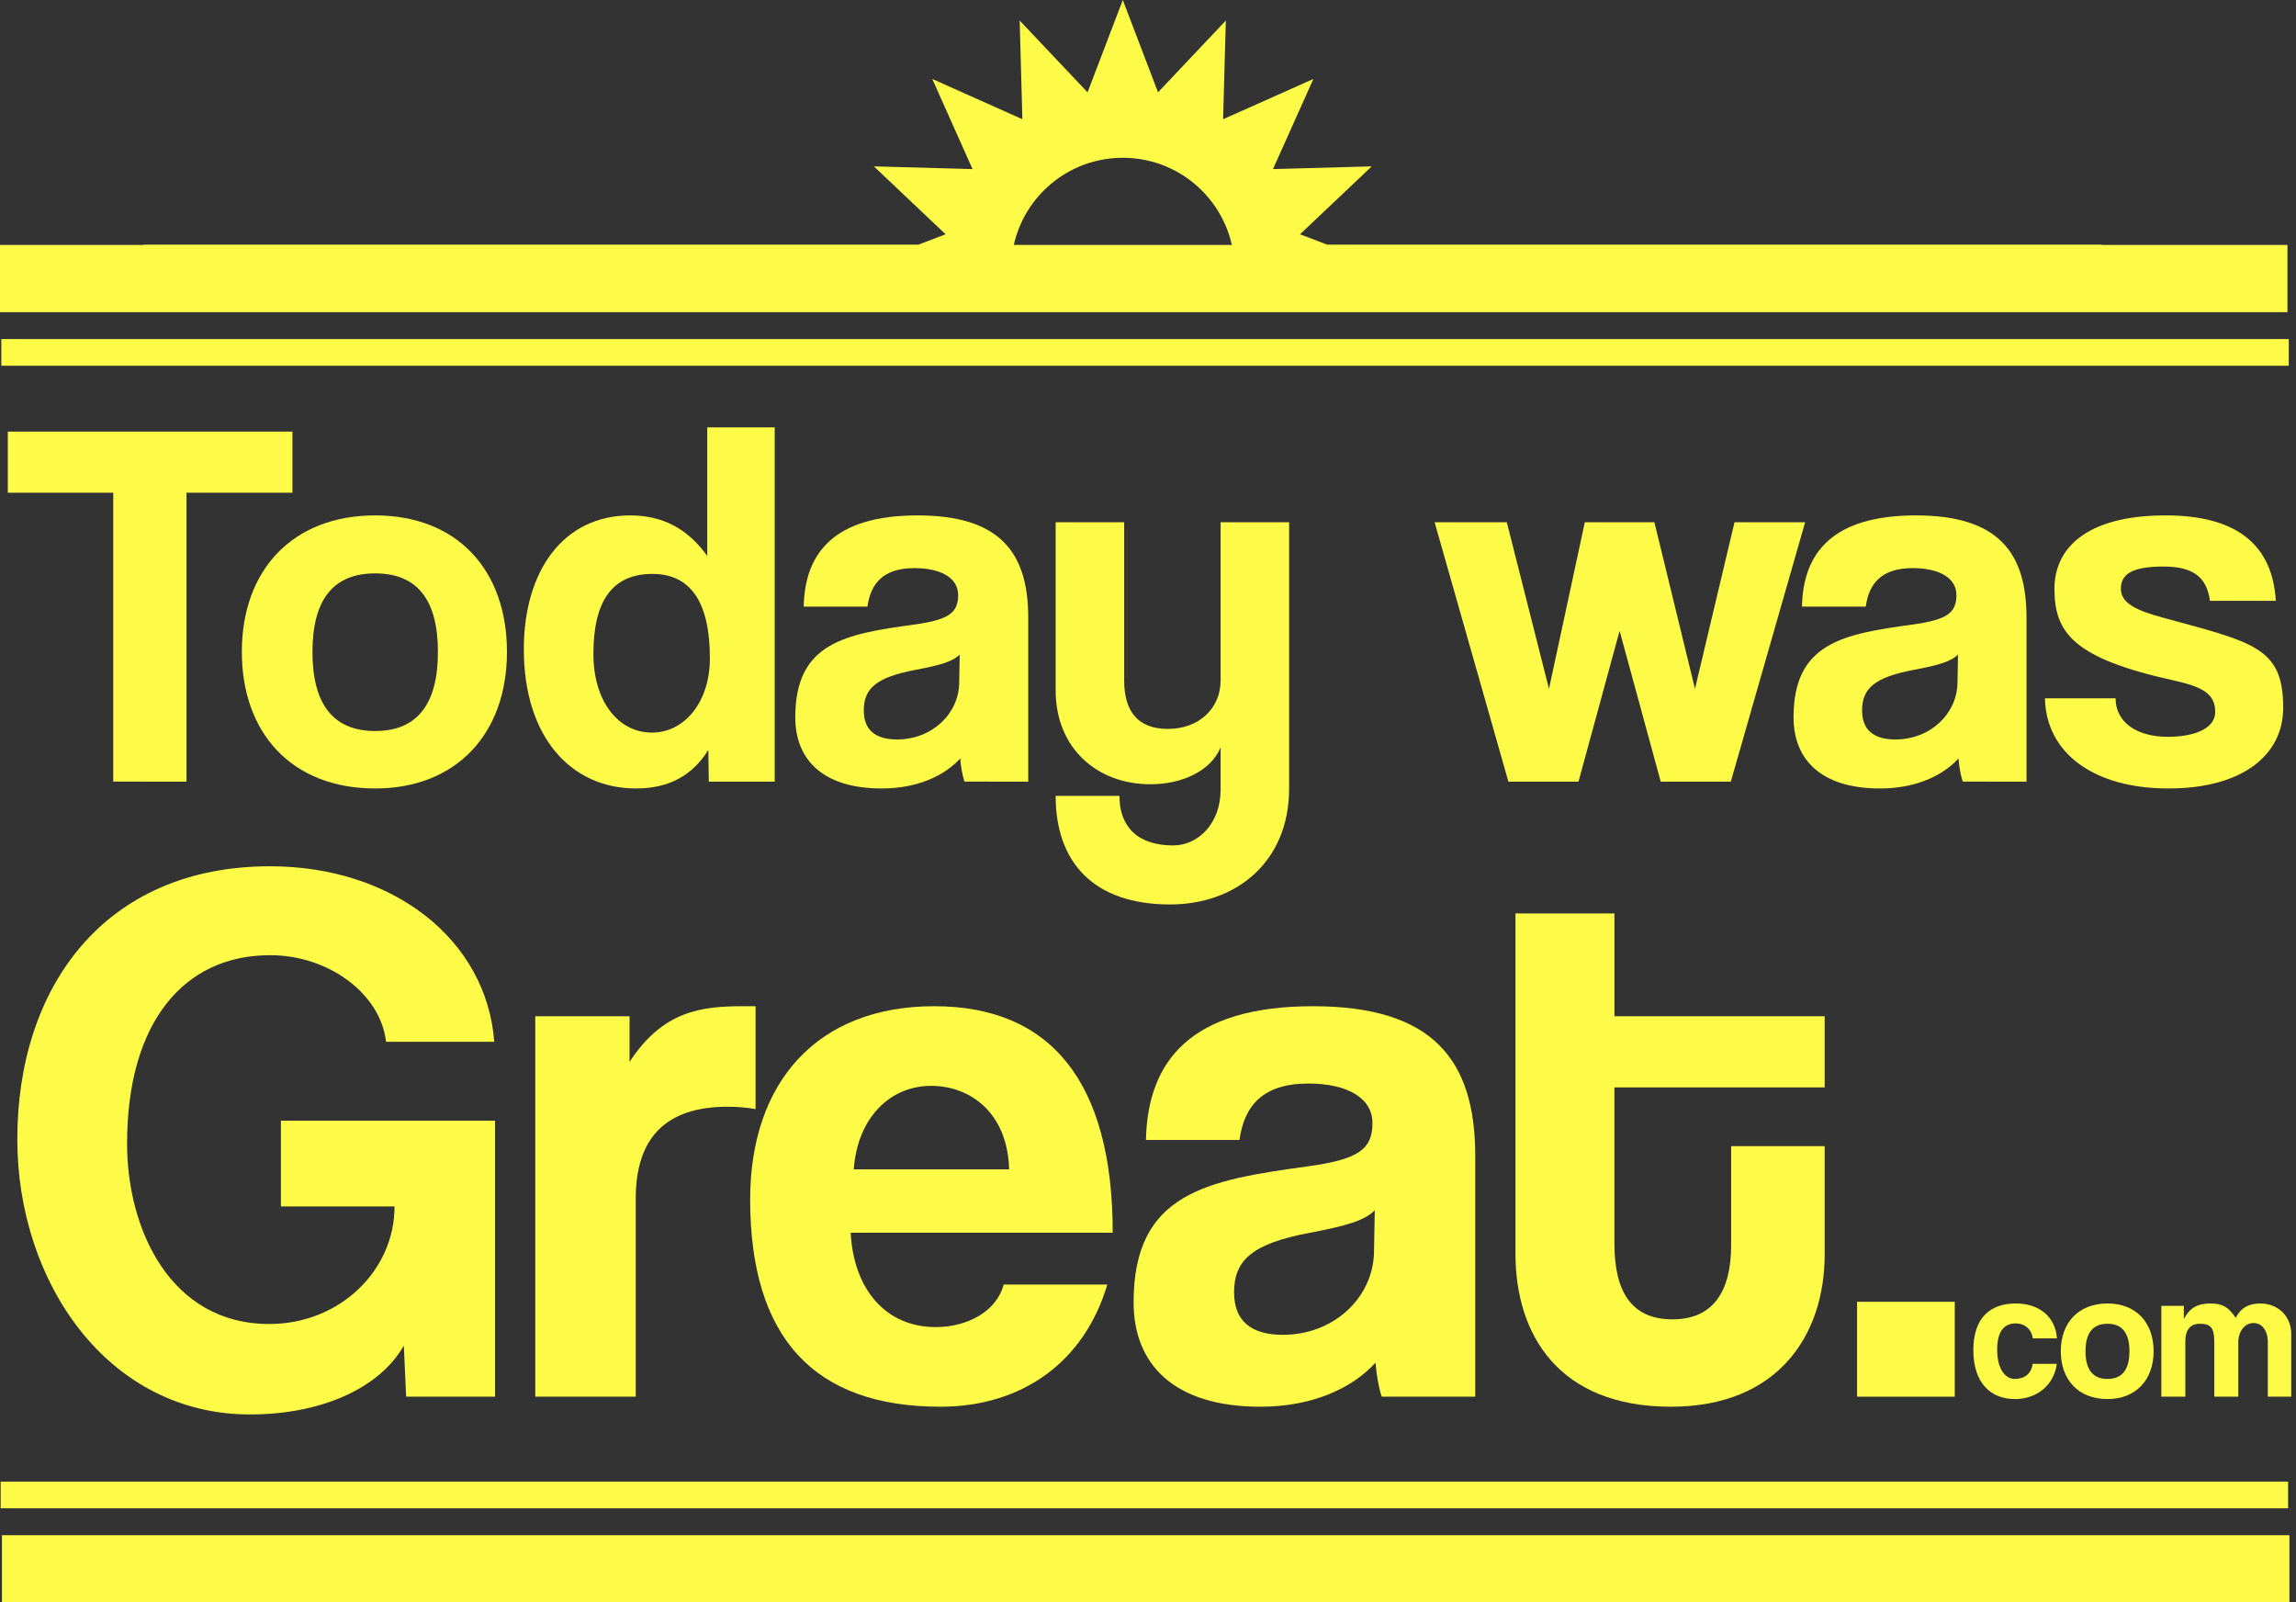 <?xml version="1.0" encoding="utf-8"?>
<!-- Generator: Adobe Illustrator 16.0.0, SVG Export Plug-In . SVG Version: 6.00 Build 0)  -->
<!DOCTYPE svg PUBLIC "-//W3C//DTD SVG 1.1//EN" "http://www.w3.org/Graphics/SVG/1.1/DTD/svg11.dtd">
<svg version="1.1" id="Layer_1" xmlns="http://www.w3.org/2000/svg" xmlns:xlink="http://www.w3.org/1999/xlink" x="0px" y="0px"
	 width="522.726px" height="364.753px" viewBox="0 0 522.726 364.753" enable-background="new 0 0 522.726 364.753"
	 xml:space="preserve">
<rect x="0" y="0" width="522.726" height="364.753" fill="#333333" stroke="none"/>
<g>
	<path fill="#FDFB48" d="M25.779,177.916v-65.757H1.78V98.239h64.797v13.919H42.458v65.757H25.779z"/>
	<path fill="#FDFB48" d="M55.06,148.397c0-18.72,11.64-31.079,30.359-31.079c18.479,0,29.999,12.24,29.999,31.079
		c0,18.719-11.639,31.079-29.999,31.079C66.339,179.476,55.06,166.756,55.06,148.397z M99.698,148.397
		c0-12-4.8-17.879-14.279-17.879s-14.279,5.879-14.279,17.879c0,11.999,4.8,17.999,14.279,17.999S99.698,160.396,99.698,148.397z"/>
	<path fill="#FDFB48" d="M161.377,177.916l-0.12-7.2c-3.72,6-9.24,8.76-16.439,8.76c-14.879,0-25.559-11.76-25.559-31.679
		c0-17.879,9-30.479,24.239-30.479c7.32,0,13.08,3,17.52,9.24V97.279h15.359v80.637H161.377z M161.618,149.836
		c0-12.839-4.44-19.199-13.08-19.199c-9.12,0-13.439,6.12-13.439,18.239c0,10.56,5.52,17.879,13.319,17.879
		C155.858,166.756,161.618,159.796,161.618,149.836z"/>
	<path fill="#FDFB48" d="M219.576,177.916c-0.479-1.44-0.84-3.48-0.96-5.28c-3.72,4.08-9.959,6.84-17.879,6.84
		c-13.439,0-19.679-6.6-19.679-16.2c0-17.039,11.399-18.959,27.119-21.119c7.8-1.08,9.96-2.64,9.96-6.72c0-3.84-3.84-6.12-9.96-6.12
		c-7.08,0-9.959,3.48-10.68,8.76h-14.519c0.24-12.24,6.959-20.759,25.919-20.759c18.719,0,25.199,8.4,25.199,23.279v37.318H219.576z
		 M218.497,148.997c-1.56,1.56-4.32,2.4-10.08,3.48c-8.88,1.68-11.76,4.2-11.76,9.24c0,4.439,2.64,6.6,7.56,6.6
		c8.04,0,14.04-5.88,14.16-12.839L218.497,148.997z"/>
	<path fill="#FDFB48" d="M277.896,170.116c-2.16,5.28-8.641,8.4-15.961,8.4c-12.359,0-21.598-8.4-21.598-21.359v-38.278h15.6v35.999
		c0,7.32,3.359,11.04,9.959,11.04c7.08,0,12-4.68,12-11.04v-35.999h15.598v60.598c0,16.679-11.998,26.399-27.117,26.399
		c-17.279,0-26.04-9.479-26.04-24.719h14.52c0,6.96,4.078,11.28,12.238,11.28c5.641,0,10.801-4.92,10.801-12.72V170.116z"/>
	<path fill="#FDFB48" d="M378.093,177.916l-9.359-34.318l-9.359,34.318h-15.961l-16.799-59.038h16.439l9.6,37.918l8.16-37.918h15.84
		l9.238,37.918l9-37.918h16.08l-16.92,59.038H378.093z"/>
	<path fill="#FDFB48" d="M446.855,177.916c-0.48-1.44-0.84-3.48-0.961-5.28c-3.719,4.08-9.959,6.84-17.879,6.84
		c-13.439,0-19.68-6.6-19.68-16.2c0-17.039,11.4-18.959,27.119-21.119c7.801-1.08,9.961-2.64,9.961-6.72
		c0-3.84-3.84-6.12-9.961-6.12c-7.078,0-9.959,3.48-10.68,8.76h-14.52c0.24-12.24,6.961-20.759,25.92-20.759
		c18.719,0,25.199,8.4,25.199,23.279v37.318H446.855z M445.775,148.997c-1.561,1.56-4.32,2.4-10.08,3.48
		c-8.879,1.68-11.76,4.2-11.76,9.24c0,4.439,2.641,6.6,7.561,6.6c8.039,0,14.039-5.88,14.16-12.839L445.775,148.997z"/>
	<path fill="#FDFB48" d="M503.132,136.757c-0.719-5.4-3.84-7.8-10.559-7.8c-6.361,0-9.721,1.32-9.721,5.04
		c0,3.24,3.359,4.919,9.6,6.6c20.639,5.64,27.359,6.72,27.359,20.519c0,10.56-9,18.359-26.158,18.359
		c-16.92,0-27.84-8.04-28.08-20.519h16.08c0,5.52,4.92,8.759,11.879,8.759c5.881,0,10.801-1.8,10.801-5.64
		c0-4.32-3.121-5.76-9.48-7.2c-22.92-5.04-27.119-10.919-27.119-20.879c0-8.88,6.84-16.68,25.318-16.68
		c16.92,0,24.359,7.32,25.08,19.439H503.132z"/>
	<path fill="#FDFB48" d="M92.465,317.916L91.937,306.3c-5.632,9.856-19.007,15.664-35.023,15.664
		c-32.383,0-52.974-30.095-52.974-62.654c0-34.495,19.711-62.126,57.55-62.126c27.807,0,49.278,16.543,51.038,39.951H87.889
		c-1.232-10.912-13.023-19.711-26.399-19.711c-19.536,0-32.559,15.136-32.559,42.943c0,19.184,9.68,41.007,32.383,41.007
		c16.016,0,28.511-12.144,28.511-26.751H63.954v-19.535h48.75v62.83H92.465z"/>
	<path fill="#FDFB48" d="M121.859,317.916v-86.589h21.472v10.384c7.568-11.616,16.367-12.672,25.695-12.672h2.992v23.407
		c-2.112-0.352-4.224-0.528-6.336-0.528c-14.08,0-20.943,7.04-20.943,20.943v45.055H121.859z"/>
	<path fill="#FDFB48" d="M193.667,280.604c0.704,13.024,8.096,21.472,19.36,21.472c7.392,0,13.903-3.696,15.487-9.68h23.583
		c-5.279,17.775-19.536,27.807-38.015,27.807c-28.863,0-43.294-15.84-43.294-47.167c0-26.751,15.312-43.999,41.887-43.999
		s40.655,17.248,40.655,51.566H193.667z M229.746,266.173c-0.352-12.848-8.8-19.007-17.775-19.007c-9.152,0-16.72,7.04-17.6,19.007
		H229.746z"/>
	<path fill="#FDFB48" d="M314.576,317.916c-0.705-2.112-1.232-5.104-1.408-7.744c-5.455,5.984-14.607,10.032-26.223,10.032
		c-19.713,0-28.863-9.68-28.863-23.759c0-24.992,16.719-27.807,39.773-30.975c11.441-1.584,14.607-3.872,14.607-9.856
		c0-5.632-5.631-8.976-14.607-8.976c-10.383,0-14.607,5.104-15.662,12.848h-21.297c0.354-17.952,10.209-30.447,38.016-30.447
		c27.455,0,36.959,12.32,36.959,34.143v54.734H314.576z M312.992,275.501c-2.289,2.288-6.336,3.52-14.783,5.104
		c-13.023,2.464-17.248,6.16-17.248,13.552c0,6.512,3.871,9.68,11.088,9.68c11.791,0,20.592-8.624,20.768-18.832L312.992,275.501z"
		/>
	<path fill="#FDFB48" d="M394.125,260.893h21.295v24.64c0,18.303-10.559,34.671-35.021,34.671
		c-25.344,0-35.375-16.192-35.375-34.847v-77.438h22.527v23.407h47.869v16.191H367.55v35.551c0,10.912,3.871,17.248,13.199,17.248
		c9.15,0,13.375-6.16,13.375-16.896V260.893z"/>
	<path fill="#FDFB48" d="M422.796,317.916v-21.601h22.242v21.601H422.796z"/>
	<path fill="#FDFB48" d="M468.257,310.438c-0.588,4.789-4.494,8.023-9.494,8.023c-5.629,0-9.494-3.738-9.494-11.132
		c0-7.393,3.865-10.628,9.662-10.628c5.377,0,9.031,3.066,9.367,7.939h-5.502c-0.295-2.142-1.848-3.402-3.906-3.402
		c-2.311,0-4.201,1.47-4.201,5.965s1.891,6.679,4.033,6.679s3.822-1.218,4.031-3.445H468.257z"/>
	<path fill="#FDFB48" d="M469.177,307.582c0-6.553,4.076-10.88,10.629-10.88c6.469,0,10.502,4.285,10.502,10.88
		c0,6.553-4.074,10.88-10.502,10.88C473.126,318.461,469.177,314.009,469.177,307.582z M484.804,307.582
		c0-4.201-1.68-6.259-4.998-6.259s-5,2.058-5,6.259s1.682,6.301,5,6.301S484.804,311.782,484.804,307.582z"/>
	<path fill="#FDFB48" d="M516.306,317.916v-12.518c0-2.479-1.303-4.243-3.234-4.243c-2.018,0-3.486,1.89-3.486,4.411v12.35h-5.461
		v-12.434c0-3.319-0.883-4.159-3.277-4.159c-2.184,0-3.318,1.344-3.318,4.033v12.56h-5.461v-20.667h5.125v3.024
		c1.387-2.73,3.318-3.571,6.049-3.571c2.814,0,4.158,0.882,5.756,3.277c1.133-2.269,2.982-3.277,5.586-3.277
		c4.158,0,7.057,3.024,7.057,6.889v14.325H516.306z"/>
</g>
<rect y="55.753" fill="#FDFB48" width="520.779" height="15.305"/>
<rect x="0.3" y="77.179" fill="#FDFB48" width="520.776" height="6.075"/>
<rect x="0.447" y="349.449" fill="#FDFB48" width="520.779" height="15.305"/>
<rect x="0.15" y="337.253" fill="#FDFB48" width="520.776" height="6.074"/>
<g>
	<g>
		<path fill="#FDFB48" d="M302.273,55.733l-6.295-2.406l16.316-15.457l-22.479,0.62l9.201-20.514l-20.557,9.163l0.625-22.464
			l-15.438,16.341L255.625,0l-8.024,21.016L232.145,4.675l0.619,22.464l-20.513-9.163l9.164,20.514l-22.46-0.62l16.327,15.457
			l-6.306,2.406H32.729v5.615h197.463c0-14.055,11.378-25.435,25.433-25.435c14.054,0,25.448,11.379,25.448,25.435h197.469v-5.615
			H302.273z"/>
	</g>
</g>
</svg>
